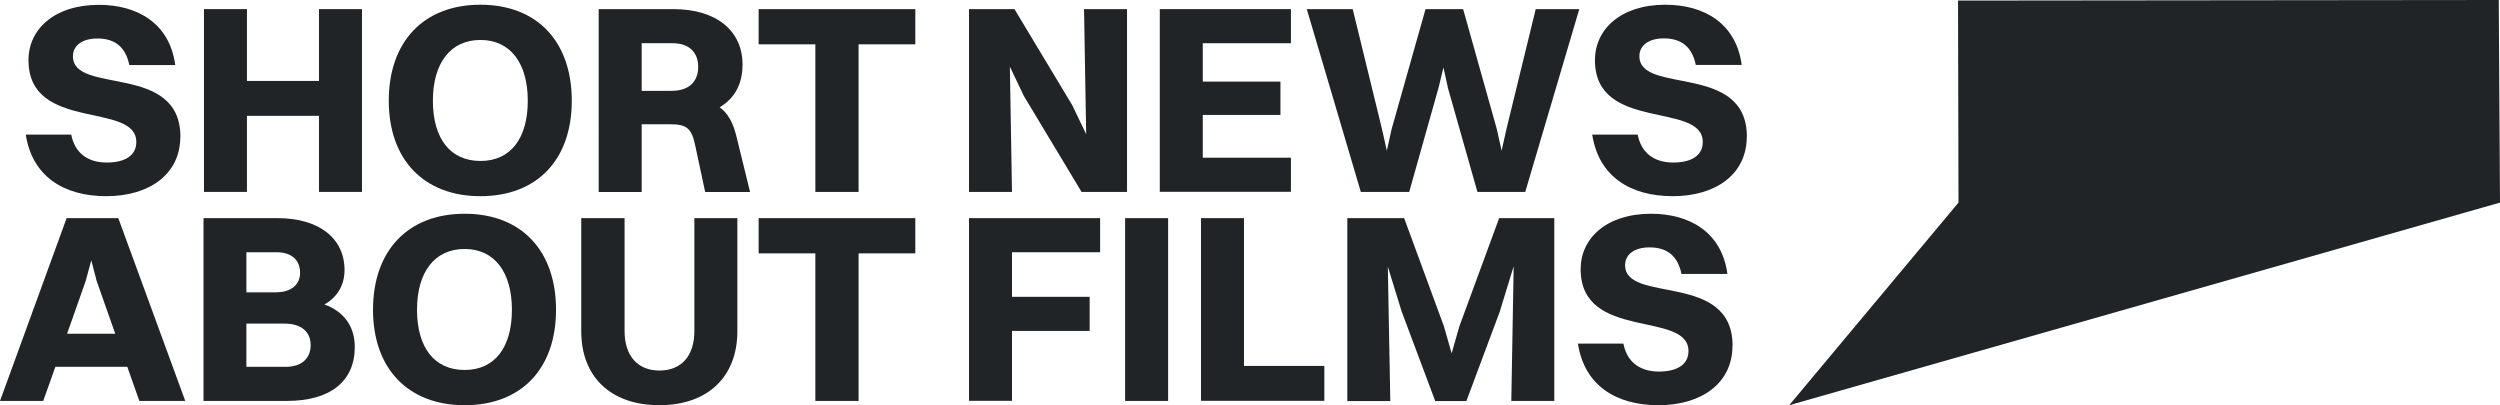 <?xml version="1.0" encoding="UTF-8"?>
<svg id="Calque_2" data-name="Calque 2" xmlns="http://www.w3.org/2000/svg" viewBox="0 0 222.11 36">
  <defs>
    <style>
      .cls-1 {
        fill: #212426;
      }
    </style>
  </defs>
  <g id="Calque_1-2" data-name="Calque 1">
    <g>
      <polygon class="cls-1" points="158.96 36 174 18 173.96 .05 222 0 222.11 18 158.96 36"/>
      <g>
        <g>
          <g>
            <path class="cls-1" d="M16.02,12.15c0,3.34-2.77,5.28-6.57,5.28s-6.59-1.77-7.16-5.47h4.04c.31,1.6,1.43,2.48,3.15,2.48s2.63-.69,2.63-1.82c0-3.63-9.58-.86-9.58-7.28C2.53,2.62,4.8.43,8.79.43c3.37,0,6.28,1.6,6.78,5.35h-4.08c-.33-1.6-1.27-2.36-2.84-2.36-1.34,0-2.17.62-2.17,1.58,0,3.46,9.55.53,9.55,7.16Z"/>
            <path class="cls-1" d="M18.12.81h3.82v6.38h6.4V.81h3.82v16.24h-3.82v-6.76h-6.4v6.76h-3.82V.81Z"/>
            <path class="cls-1" d="M34.54,8.95c0-5.25,3.1-8.53,8.14-8.53s8.12,3.27,8.12,8.53-3.1,8.48-8.12,8.48-8.14-3.25-8.14-8.48ZM46.89,8.95c0-3.34-1.55-5.4-4.2-5.4s-4.23,2.03-4.23,5.4,1.55,5.35,4.23,5.35,4.2-2.01,4.2-5.35Z"/>
            <path class="cls-1" d="M53.19.81h6.64c3.8,0,6.14,1.91,6.14,4.92,0,1.79-.74,3.03-2.03,3.8.74.55,1.19,1.36,1.48,2.56l1.22,4.97h-3.99l-.91-4.25c-.31-1.46-.81-1.77-2.2-1.77h-2.53v6.02h-3.82V.81ZM57.01,3.84v4.23h2.65c1.6,0,2.37-.86,2.37-2.13s-.79-2.1-2.27-2.1h-2.75Z"/>
            <path class="cls-1" d="M72.44,3.94h-5.04V.81h13.92v3.13h-5.04v13.11h-3.84V3.94Z"/>
          </g>
          <g>
            <path class="cls-1" d="M11.3,32.59h-6.38l-1.08,3.03H0l5.92-16.24h4.59l5.95,16.24h-4.08l-1.07-3.03ZM5.97,29.65h4.27l-1.65-4.68-.48-1.84-.5,1.84-1.65,4.68Z"/>
            <path class="cls-1" d="M18.07,19.38h6.59c3.68,0,5.95,1.79,5.95,4.61,0,1.36-.67,2.44-1.79,3.06,1.74.62,2.7,1.96,2.7,3.77,0,3.06-2.17,4.8-6.04,4.8h-7.4v-16.24ZM21.89,22.41v3.56h2.6c1.46,0,2.17-.74,2.17-1.74,0-1.12-.74-1.82-2.1-1.82h-2.67ZM21.89,28.74v3.85h3.49c1.43,0,2.22-.76,2.22-1.93s-.81-1.91-2.34-1.91h-3.37Z"/>
            <path class="cls-1" d="M33.14,27.52c0-5.25,3.1-8.53,8.14-8.53s8.12,3.27,8.12,8.53-3.1,8.48-8.12,8.48-8.14-3.25-8.14-8.48ZM45.48,27.52c0-3.34-1.55-5.4-4.2-5.4s-4.23,2.03-4.23,5.4,1.55,5.35,4.23,5.35,4.2-2.01,4.2-5.35Z"/>
            <path class="cls-1" d="M58.59,36c-4.32,0-6.95-2.51-6.95-6.57v-10.05h3.85v10.05c0,2.17,1.15,3.49,3.1,3.49s3.1-1.31,3.1-3.49v-10.05h3.82v10.05c0,4.06-2.65,6.57-6.93,6.57Z"/>
            <path class="cls-1" d="M72.44,22.51h-5.04v-3.13h13.92v3.13h-5.04v13.11h-3.84v-13.11Z"/>
          </g>
        </g>
        <g>
          <g>
            <path class="cls-1" d="M86.09.81h4.04l5.13,8.53,1.24,2.58-.19-11.11h3.82v16.24h-4.04l-5.13-8.53-1.24-2.6.19,11.13h-3.82V.81Z"/>
            <path class="cls-1" d="M103.04.81h11.65v3.03h-7.83v3.41h6.9v2.96h-6.9v3.8h7.83v3.03h-11.65V.81Z"/>
            <path class="cls-1" d="M128.62,7.71l-.38-1.72-.41,1.72-2.63,9.34h-4.3L116.1.81h4.08l2.6,10.65.43,1.93.43-1.93,3.01-10.65h3.34l2.99,10.65.43,1.93.43-1.93,2.6-10.65h3.87l-4.8,16.24h-4.25l-2.65-9.34Z"/>
            <path class="cls-1" d="M155.19,12.15c0,3.34-2.77,5.28-6.57,5.28s-6.59-1.77-7.16-5.47h4.04c.31,1.6,1.43,2.48,3.15,2.48s2.63-.69,2.63-1.82c0-3.63-9.58-.86-9.58-7.28,0-2.72,2.27-4.92,6.26-4.92,3.37,0,6.28,1.6,6.78,5.35h-4.08c-.33-1.6-1.27-2.36-2.84-2.36-1.34,0-2.17.62-2.17,1.58,0,3.46,9.55.53,9.55,7.16Z"/>
          </g>
          <g>
            <path class="cls-1" d="M86.09,19.38h11.65v3.03h-7.83v3.96h6.9v3.03h-6.9v6.21h-3.82v-16.24Z"/>
            <path class="cls-1" d="M99.96,19.38h3.82v16.24h-3.82v-16.24Z"/>
            <path class="cls-1" d="M106.7,19.38h3.82v13.13h7.14v3.1h-10.96v-16.24Z"/>
            <path class="cls-1" d="M119.71,19.38h5.04l3.53,9.6.69,2.41.69-2.41,3.53-9.6h4.9v16.24h-3.82l.21-11.96-1.24,4.04-2.96,7.93h-2.77l-2.99-7.98-1.22-3.96.22,11.94h-3.82v-16.24Z"/>
            <path class="cls-1" d="M153.92,30.72c0,3.34-2.77,5.28-6.57,5.28s-6.59-1.77-7.16-5.47h4.04c.31,1.6,1.43,2.48,3.15,2.48s2.63-.69,2.63-1.82c0-3.63-9.58-.86-9.58-7.28,0-2.72,2.27-4.92,6.26-4.92,3.37,0,6.28,1.6,6.78,5.35h-4.08c-.33-1.6-1.27-2.36-2.84-2.36-1.34,0-2.17.62-2.17,1.58,0,3.46,9.55.53,9.55,7.16Z"/>
          </g>
        </g>
      </g>
    </g>
  </g>
</svg>